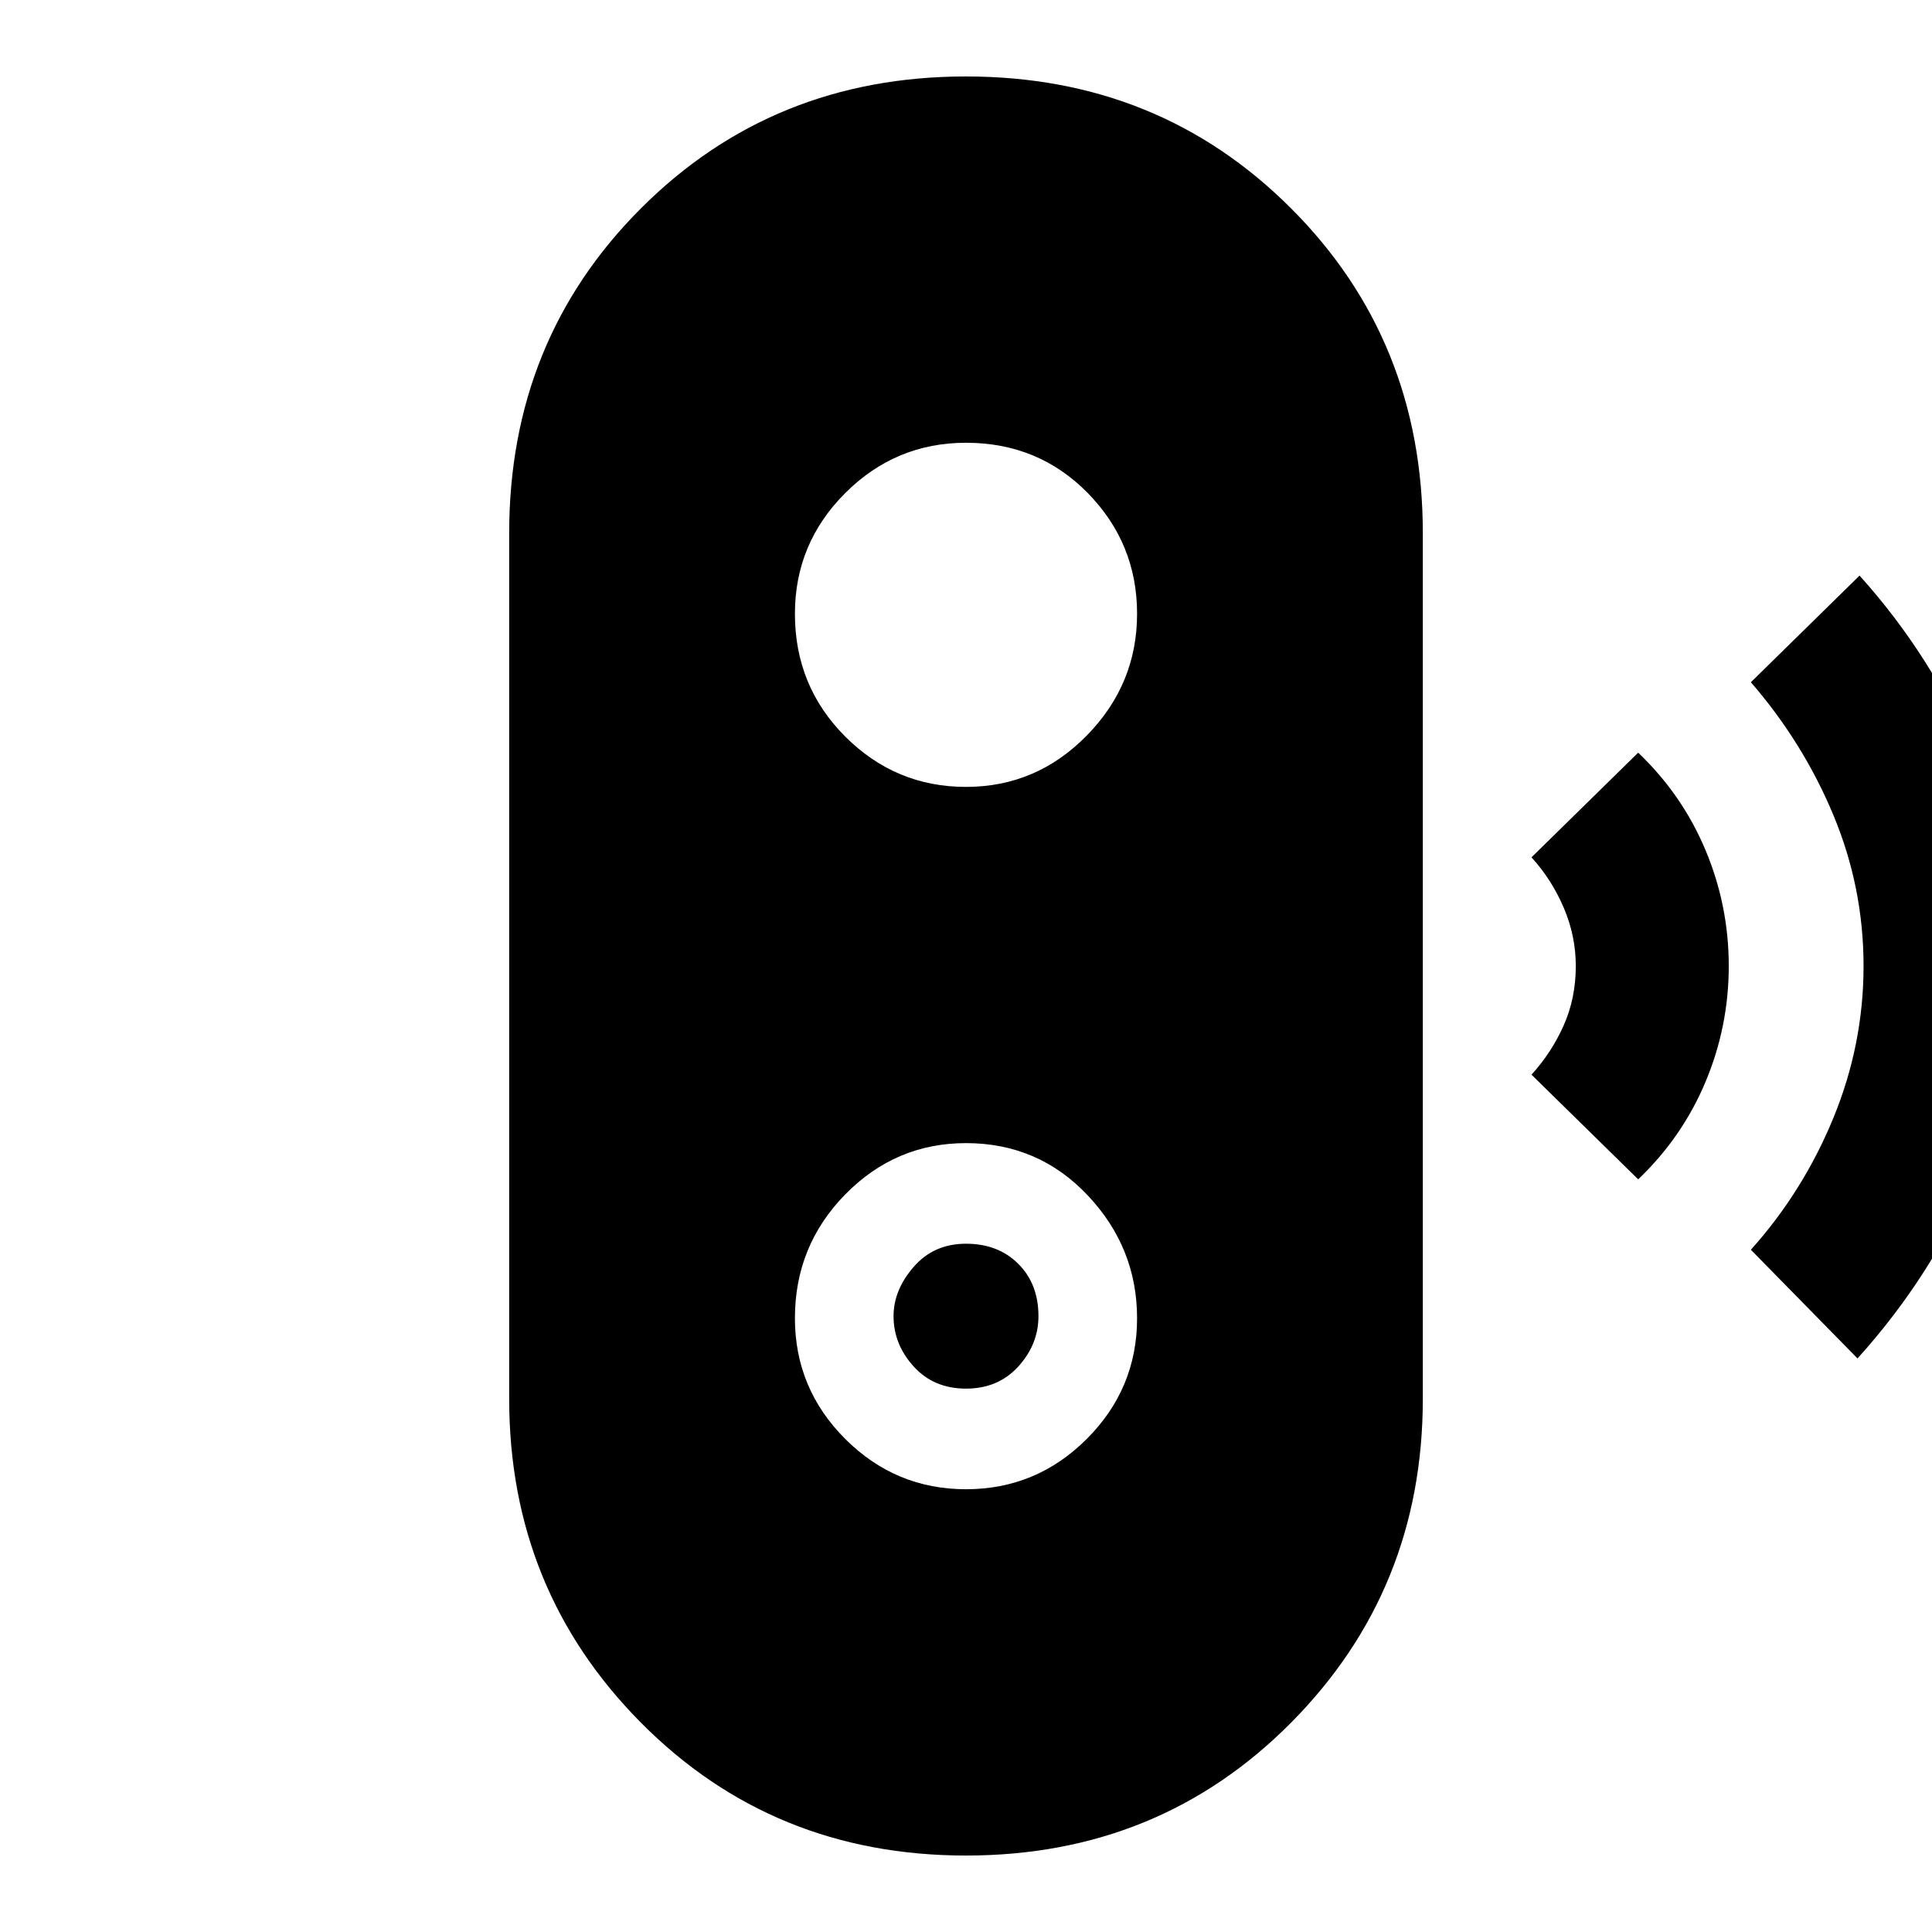 <svg xmlns="http://www.w3.org/2000/svg" height="40" width="40"><path d="m38.458 28.125-2.208-2.25q1.083-1.208 1.708-2.729.625-1.521.625-3.146t-.625-3.125q-.625-1.5-1.708-2.75l2.25-2.208q1.5 1.666 2.375 3.729.875 2.062.875 4.354 0 2.292-.875 4.354-.875 2.063-2.417 3.771Zm-4.541-3.708-2.209-2.167q.417-.458.667-1.021.25-.562.25-1.229 0-.625-.25-1.208-.25-.584-.667-1.042l2.209-2.167q.916.875 1.395 2.021.48 1.146.48 2.396t-.48 2.396q-.479 1.146-1.395 2.021ZM20 38.417q-4 0-6.729-2.75t-2.729-6.709V11.042q0-4 2.729-6.729Q16 1.583 20 1.583t6.729 2.73q2.729 2.729 2.729 6.729v17.916q0 3.959-2.729 6.709Q24 38.417 20 38.417Zm0-7.584q1.458 0 2.5-1.041 1.042-1.042 1.042-2.5 0-1.459-1.021-2.542Q21.5 23.667 20 23.667q-1.458 0-2.5 1.062-1.042 1.063-1.042 2.563 0 1.458 1.042 2.5 1.042 1.041 2.5 1.041Zm0-2.083q-.667 0-1.083-.458-.417-.459-.417-1.042 0-.542.417-1.021.416-.479 1.083-.479t1.083.417q.417.416.417 1.083 0 .583-.417 1.042-.416.458-1.083.458Zm0-12.458q1.458 0 2.5-1.063 1.042-1.062 1.042-2.521 0-1.458-1.021-2.5Q21.5 9.167 20 9.167q-1.458 0-2.5 1.041-1.042 1.042-1.042 2.5 0 1.5 1.042 2.542 1.042 1.042 2.5 1.042Z"/></svg>
